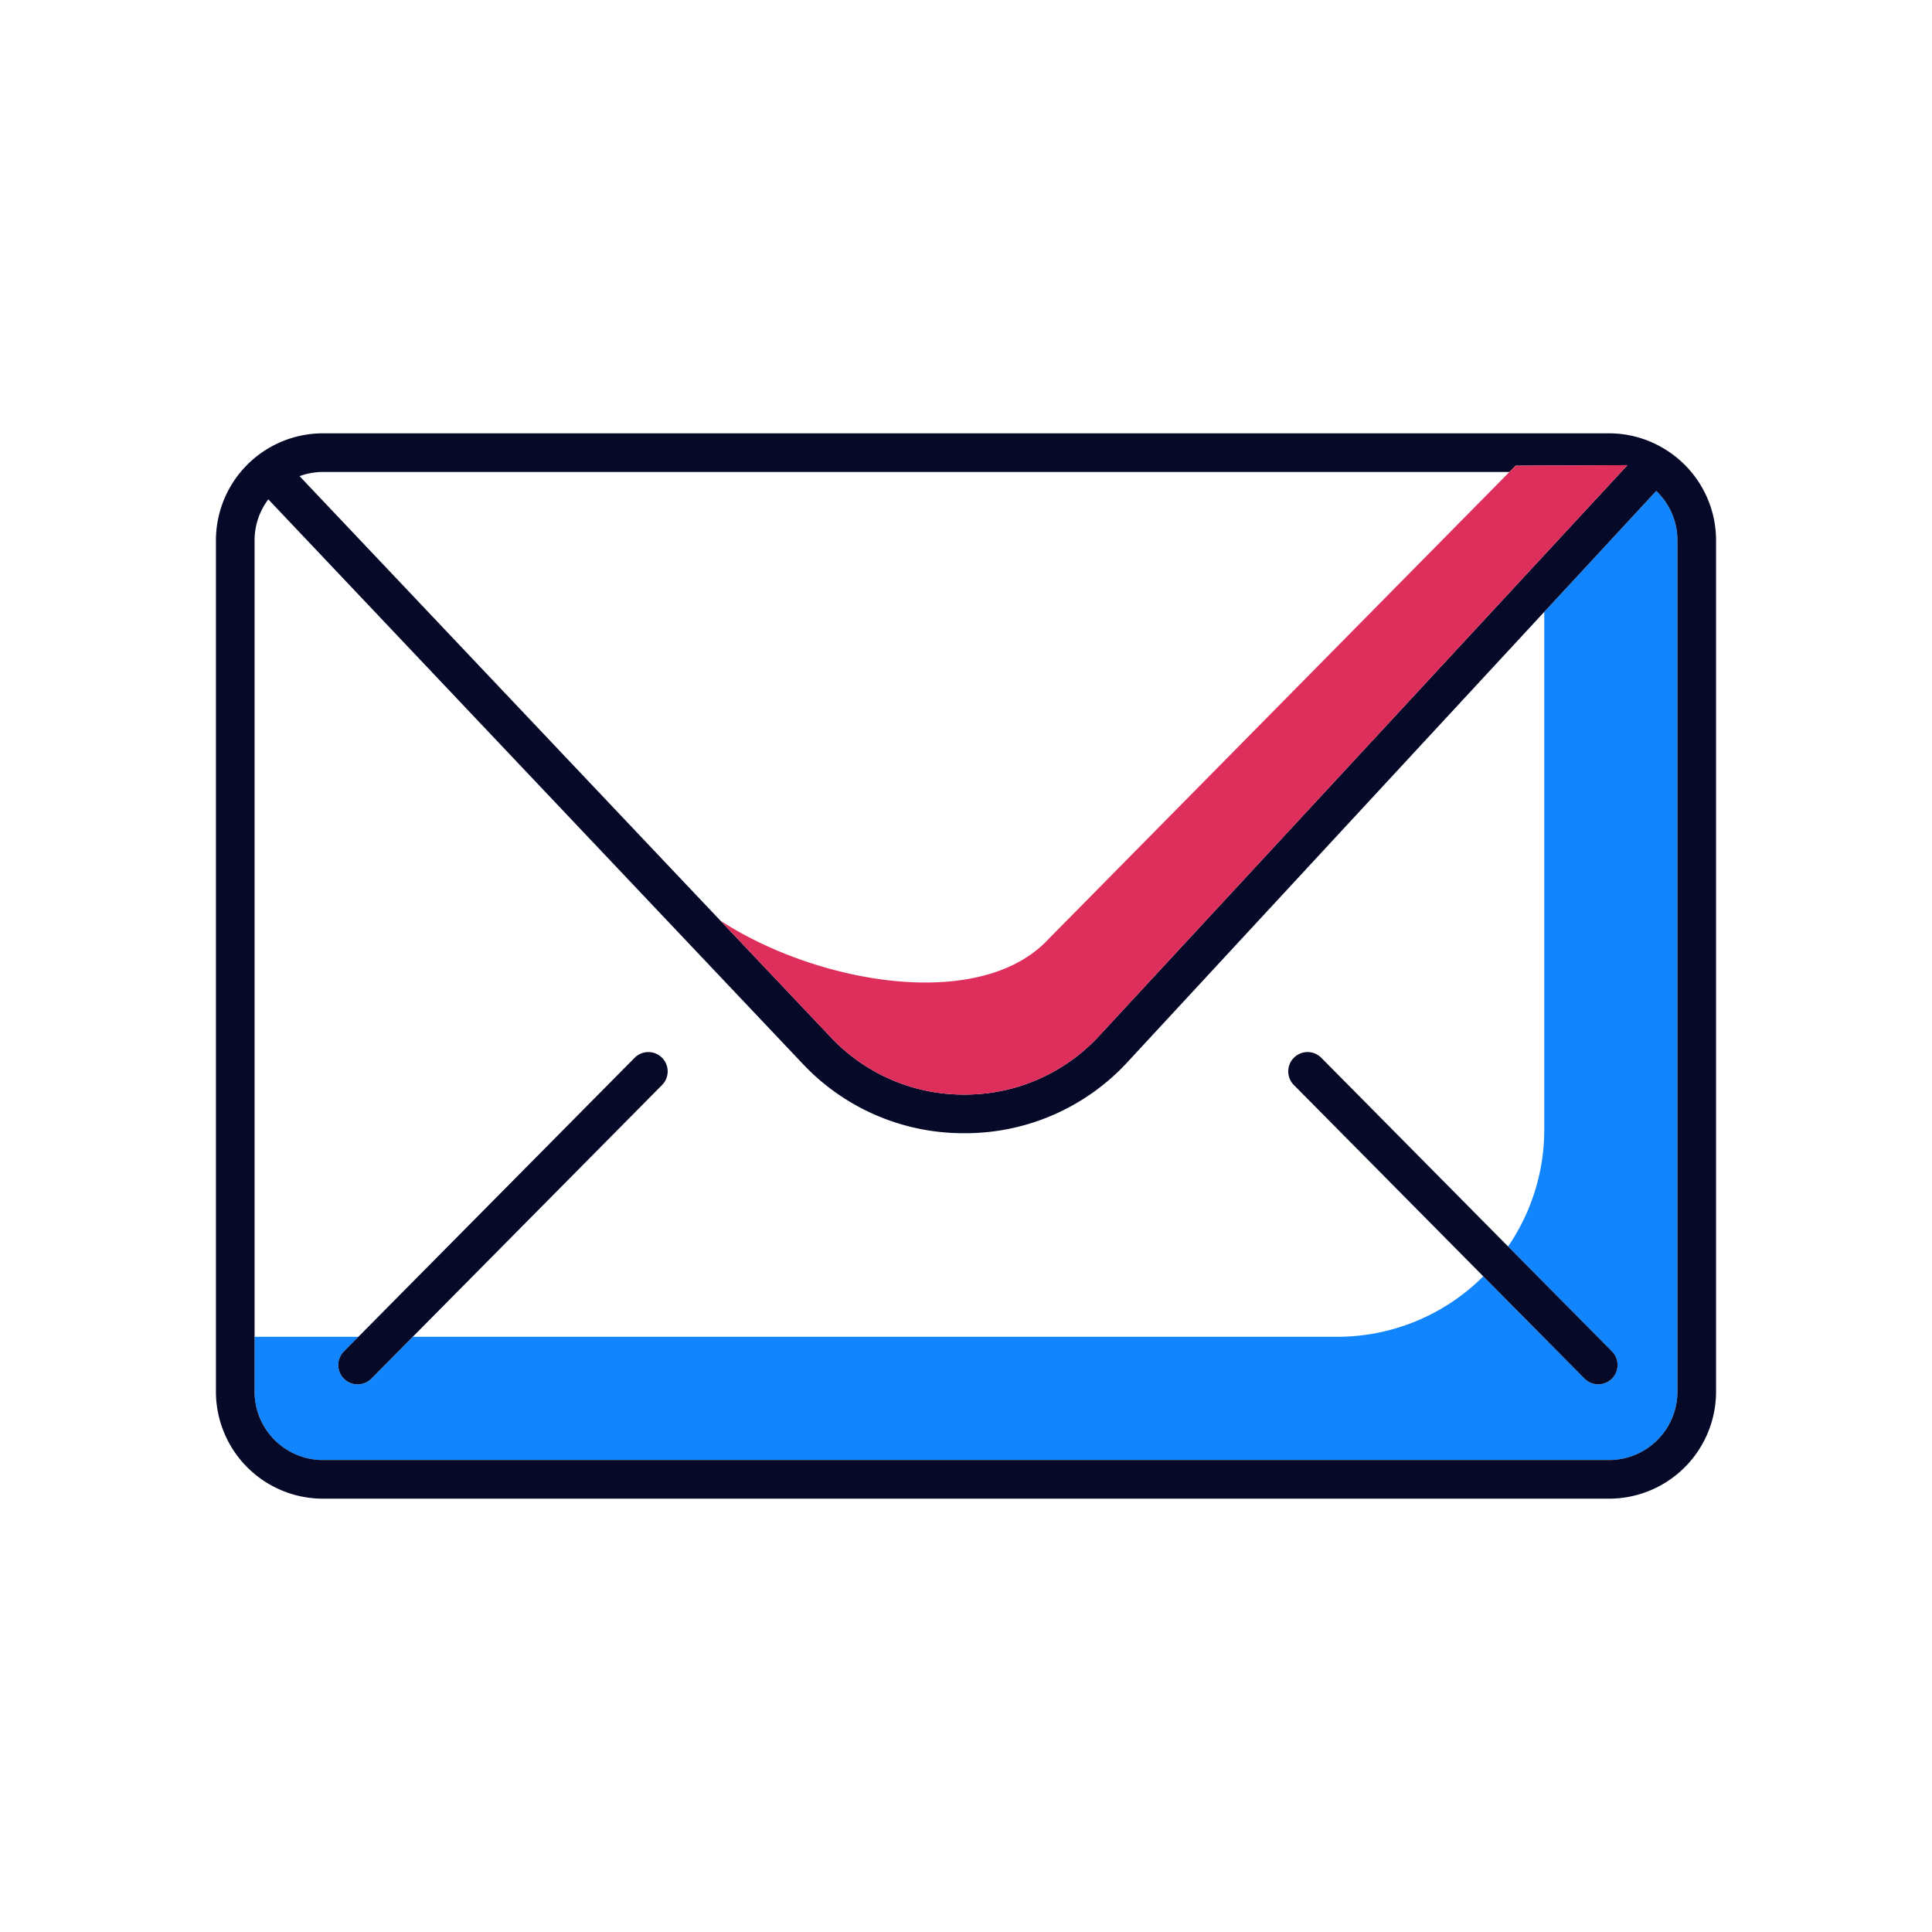 <svg xmlns="http://www.w3.org/2000/svg" width="200" height="200" viewBox="0 0 200 200">
  <title>icons</title>
  <g>
    <path d="M65.7,109.5a2,2,0,0,1,2.843,2.814l-25.8,26.065h95.671a21.387,21.387,0,0,0,15.142-6.257l-19.61-19.808a2,2,0,1,1,2.842-2.814l19.335,19.529a21.343,21.343,0,0,0,3.746-12.105V63.344L116.748,109.92a22.829,22.829,0,0,1-16.791,7.394h-.136a22.821,22.821,0,0,1-16.738-7.2L27.777,51.692a7.024,7.024,0,0,0-1.423,4.236v82.454H37.1Z" fill="none"/>
    <path d="M74.571,95.3c10.018,6.53,26.93,9.519,33.985,1.9l47.7-48.34H33.423a7.02,7.02,0,0,0-2.412.433Z" fill="none"/>
    <path d="M171.452,50.821,159.86,63.344v53.583a21.343,21.343,0,0,1-3.746,12.105L166.872,139.9a2,2,0,1,1-2.843,2.815l-10.482-10.587a21.387,21.387,0,0,1-15.142,6.257H42.734l-4.287,4.33A2,2,0,0,1,35.6,139.9l1.5-1.515H26.354v5.69a7.077,7.077,0,0,0,7.069,7.07H166.577a7.077,7.077,0,0,0,7.069-7.07V55.928A7.043,7.043,0,0,0,171.452,50.821Z" fill="#1085fd"/>
    <path d="M172.294,46.467c-.036-.023-.072-.045-.109-.066a10.979,10.979,0,0,0-5.608-1.543H33.423a11.082,11.082,0,0,0-11.069,11.07v88.144a11.082,11.082,0,0,0,11.069,11.07H166.577a11.082,11.082,0,0,0,11.069-11.07V55.928A11.065,11.065,0,0,0,172.294,46.467Zm1.352,97.605a7.077,7.077,0,0,1-7.069,7.07H33.423a7.077,7.077,0,0,1-7.069-7.07V55.928a7.024,7.024,0,0,1,1.423-4.236l55.306,58.417a22.821,22.821,0,0,0,16.738,7.2h.136a22.829,22.829,0,0,0,16.791-7.394L159.86,63.344l11.592-12.523a7.043,7.043,0,0,1,2.194,5.107ZM156.255,48.858l.642-.65,11.574-.054L113.813,107.2a18.872,18.872,0,0,1-13.879,6.111h-.112a18.868,18.868,0,0,1-13.835-5.955L74.571,95.3l-43.56-46.01a7.02,7.02,0,0,1,2.412-.433Z" fill="#060928"/>
    <path d="M74.571,95.3l11.416,12.058a18.868,18.868,0,0,0,13.835,5.955h.112a18.872,18.872,0,0,0,13.879-6.111l54.658-59.049-11.574.054-.642.65-47.7,48.34C101.5,104.82,84.589,101.831,74.571,95.3Z" fill="#de2f5c"/>
    <path d="M68.525,109.489a2,2,0,0,0-2.829.014L37.1,138.382,35.6,139.9a2,2,0,1,0,2.843,2.815l4.287-4.33,25.805-26.065A2,2,0,0,0,68.525,109.489Z" fill="#060928"/>
    <path d="M133.951,109.489a2,2,0,0,0-.014,2.828l19.61,19.808,10.482,10.587a2,2,0,0,0,2.843-2.815l-10.758-10.865L136.779,109.5A2,2,0,0,0,133.951,109.489Z" fill="#060928"/>
  </g>
</svg>
